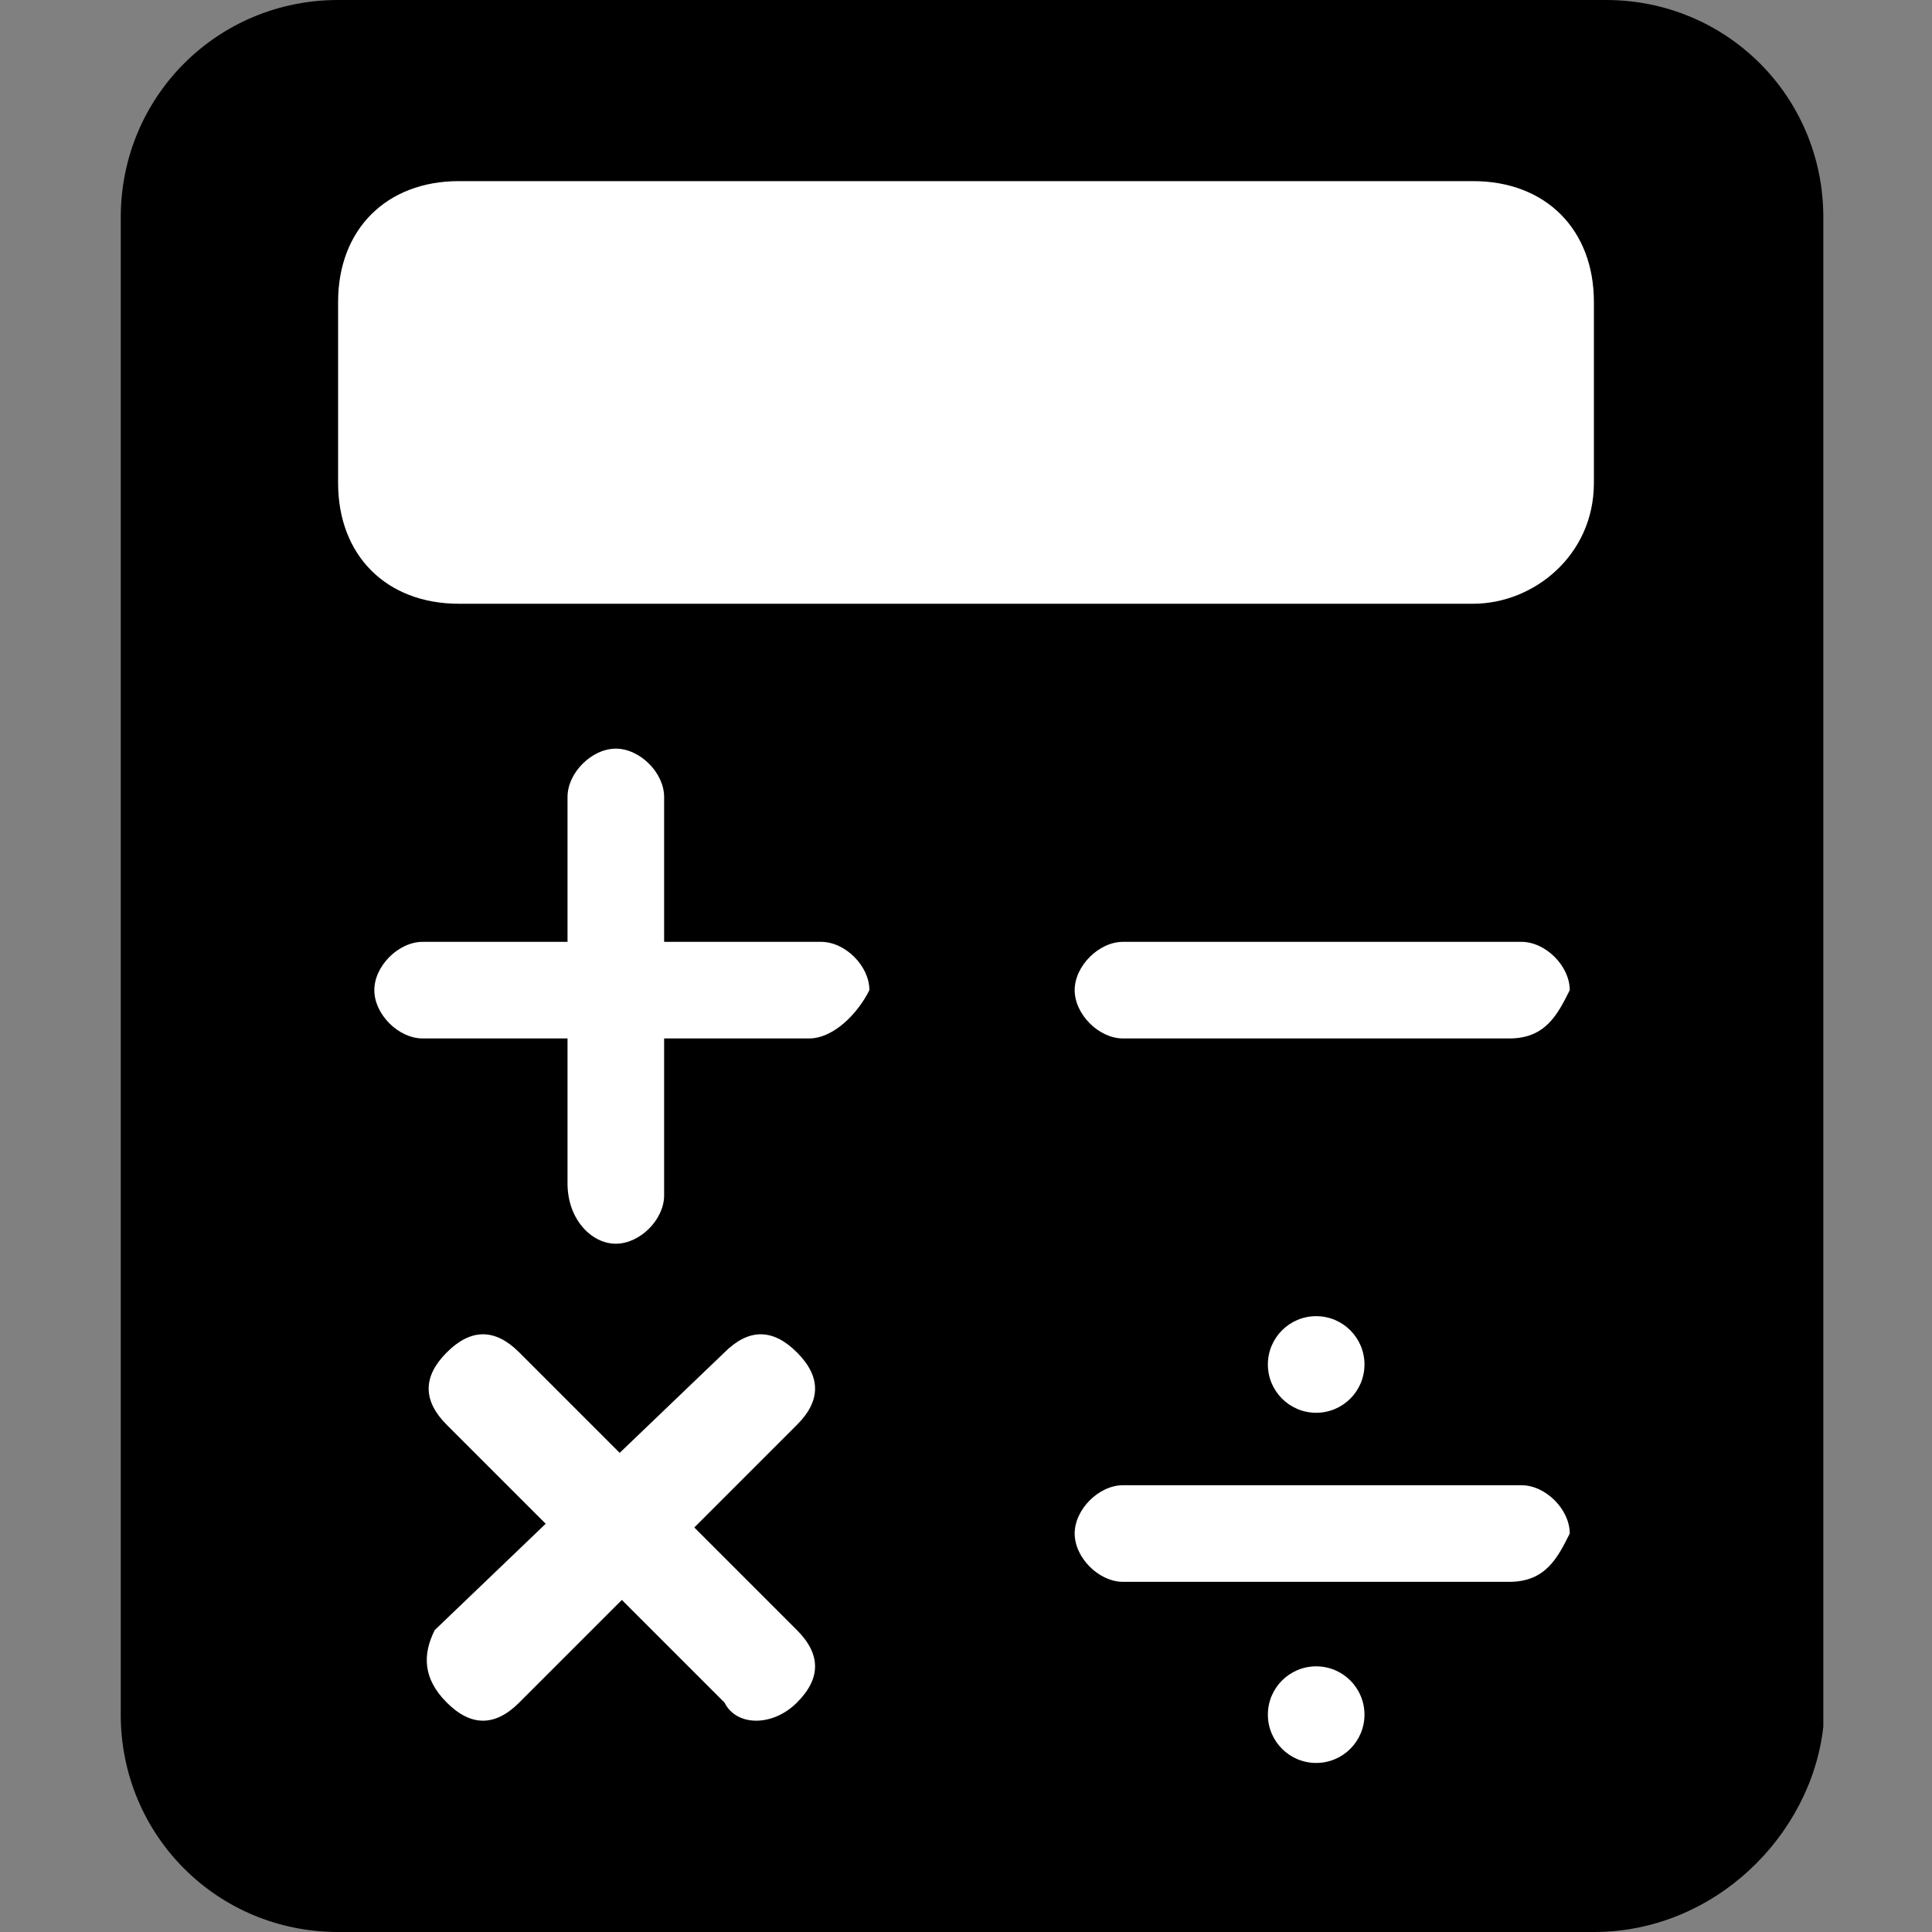 <svg version="1.1" id="budget-icon" class="budget-icon" xmlns="http://www.w3.org/2000/svg" xmlns:xlink="http://www.w3.org/1999/xlink" x="0px" y="0px"
	 viewBox="0 0 16 16" enable-background="new 0 0 16 16" xml:space="preserve">
<rect x="0" y="0" width="16" height="16" fill="#808080" stroke="none"/>
<path stroke="none" d="M13.2,16H2.8c-1,0-1.8-0.8-1.8-1.8V1.8C1,0.8,1.8,0,2.8,0h10.5c1,0,1.8,0.8,1.8,1.8v12.5C15,15.2,14.2,16,13.2,16z"/>
<path stroke="none" fill="#FFFFFF" d="M12.2,5H3.8c-0.6,0-1-0.4-1-1V2.5c0-0.6,0.4-1,1-1h8.4c0.6,0,1,0.4,1,1V4C13.2,4.6,12.7,5,12.2,5z"/>
<path stroke="none" fill="#FFFFFF" d="M6.7,8.6H3.5c-0.2,0-0.4-0.2-0.4-0.4v0c0-0.2,0.2-0.4,0.4-0.4h3.3c0.2,0,0.4,0.2,0.4,0.4v0
	C7.1,8.4,6.9,8.6,6.7,8.6z"/>
<path stroke="none" fill="#FFFFFF" d="M12.5,8.6H9.3c-0.2,0-0.4-0.2-0.4-0.4v0c0-0.2,0.2-0.4,0.4-0.4h3.3c0.2,0,0.4,0.2,0.4,0.4v0
	C12.9,8.4,12.8,8.6,12.5,8.6z"/>
<path stroke="none" fill="#FFFFFF" d="M12.5,13.1H9.3c-0.2,0-0.4-0.2-0.4-0.4v0c0-0.2,0.2-0.4,0.4-0.4h3.3c0.2,0,0.4,0.2,0.4,0.4v0
	C12.9,12.9,12.8,13.1,12.5,13.1z"/>
<path stroke="none" fill="#FFFFFF" d="M4.7,9.8V6.6c0-0.2,0.2-0.4,0.4-0.4h0c0.2,0,0.4,0.2,0.4,0.4v3.3c0,0.2-0.2,0.4-0.4,0.4h0
	C4.9,10.3,4.7,10.1,4.7,9.8z"/>
<path stroke="none" fill="#FFFFFF" d="M6,14.1l-2.3-2.3c-0.2-0.2-0.2-0.4,0-0.6l0,0c0.2-0.2,0.4-0.2,0.6,0l2.3,2.3c0.2,0.2,0.2,0.4,0,0.6h0
	C6.4,14.3,6.1,14.3,6,14.1z"/>
<path stroke="none" fill="#FFFFFF" d="M3.6,13.5L6,11.2c0.2-0.2,0.4-0.2,0.6,0l0,0c0.2,0.2,0.2,0.4,0,0.6l-2.3,2.3c-0.2,0.2-0.4,0.2-0.6,0h0
	C3.5,13.9,3.5,13.7,3.6,13.5z"/>
<circle stroke="none" fill="#FFFFFF" cx="10.9" cy="11.3" r="0.4"/>
<circle stroke="none" fill="#FFFFFF" cx="10.9" cy="14.2" r="0.4"/>
</svg>
